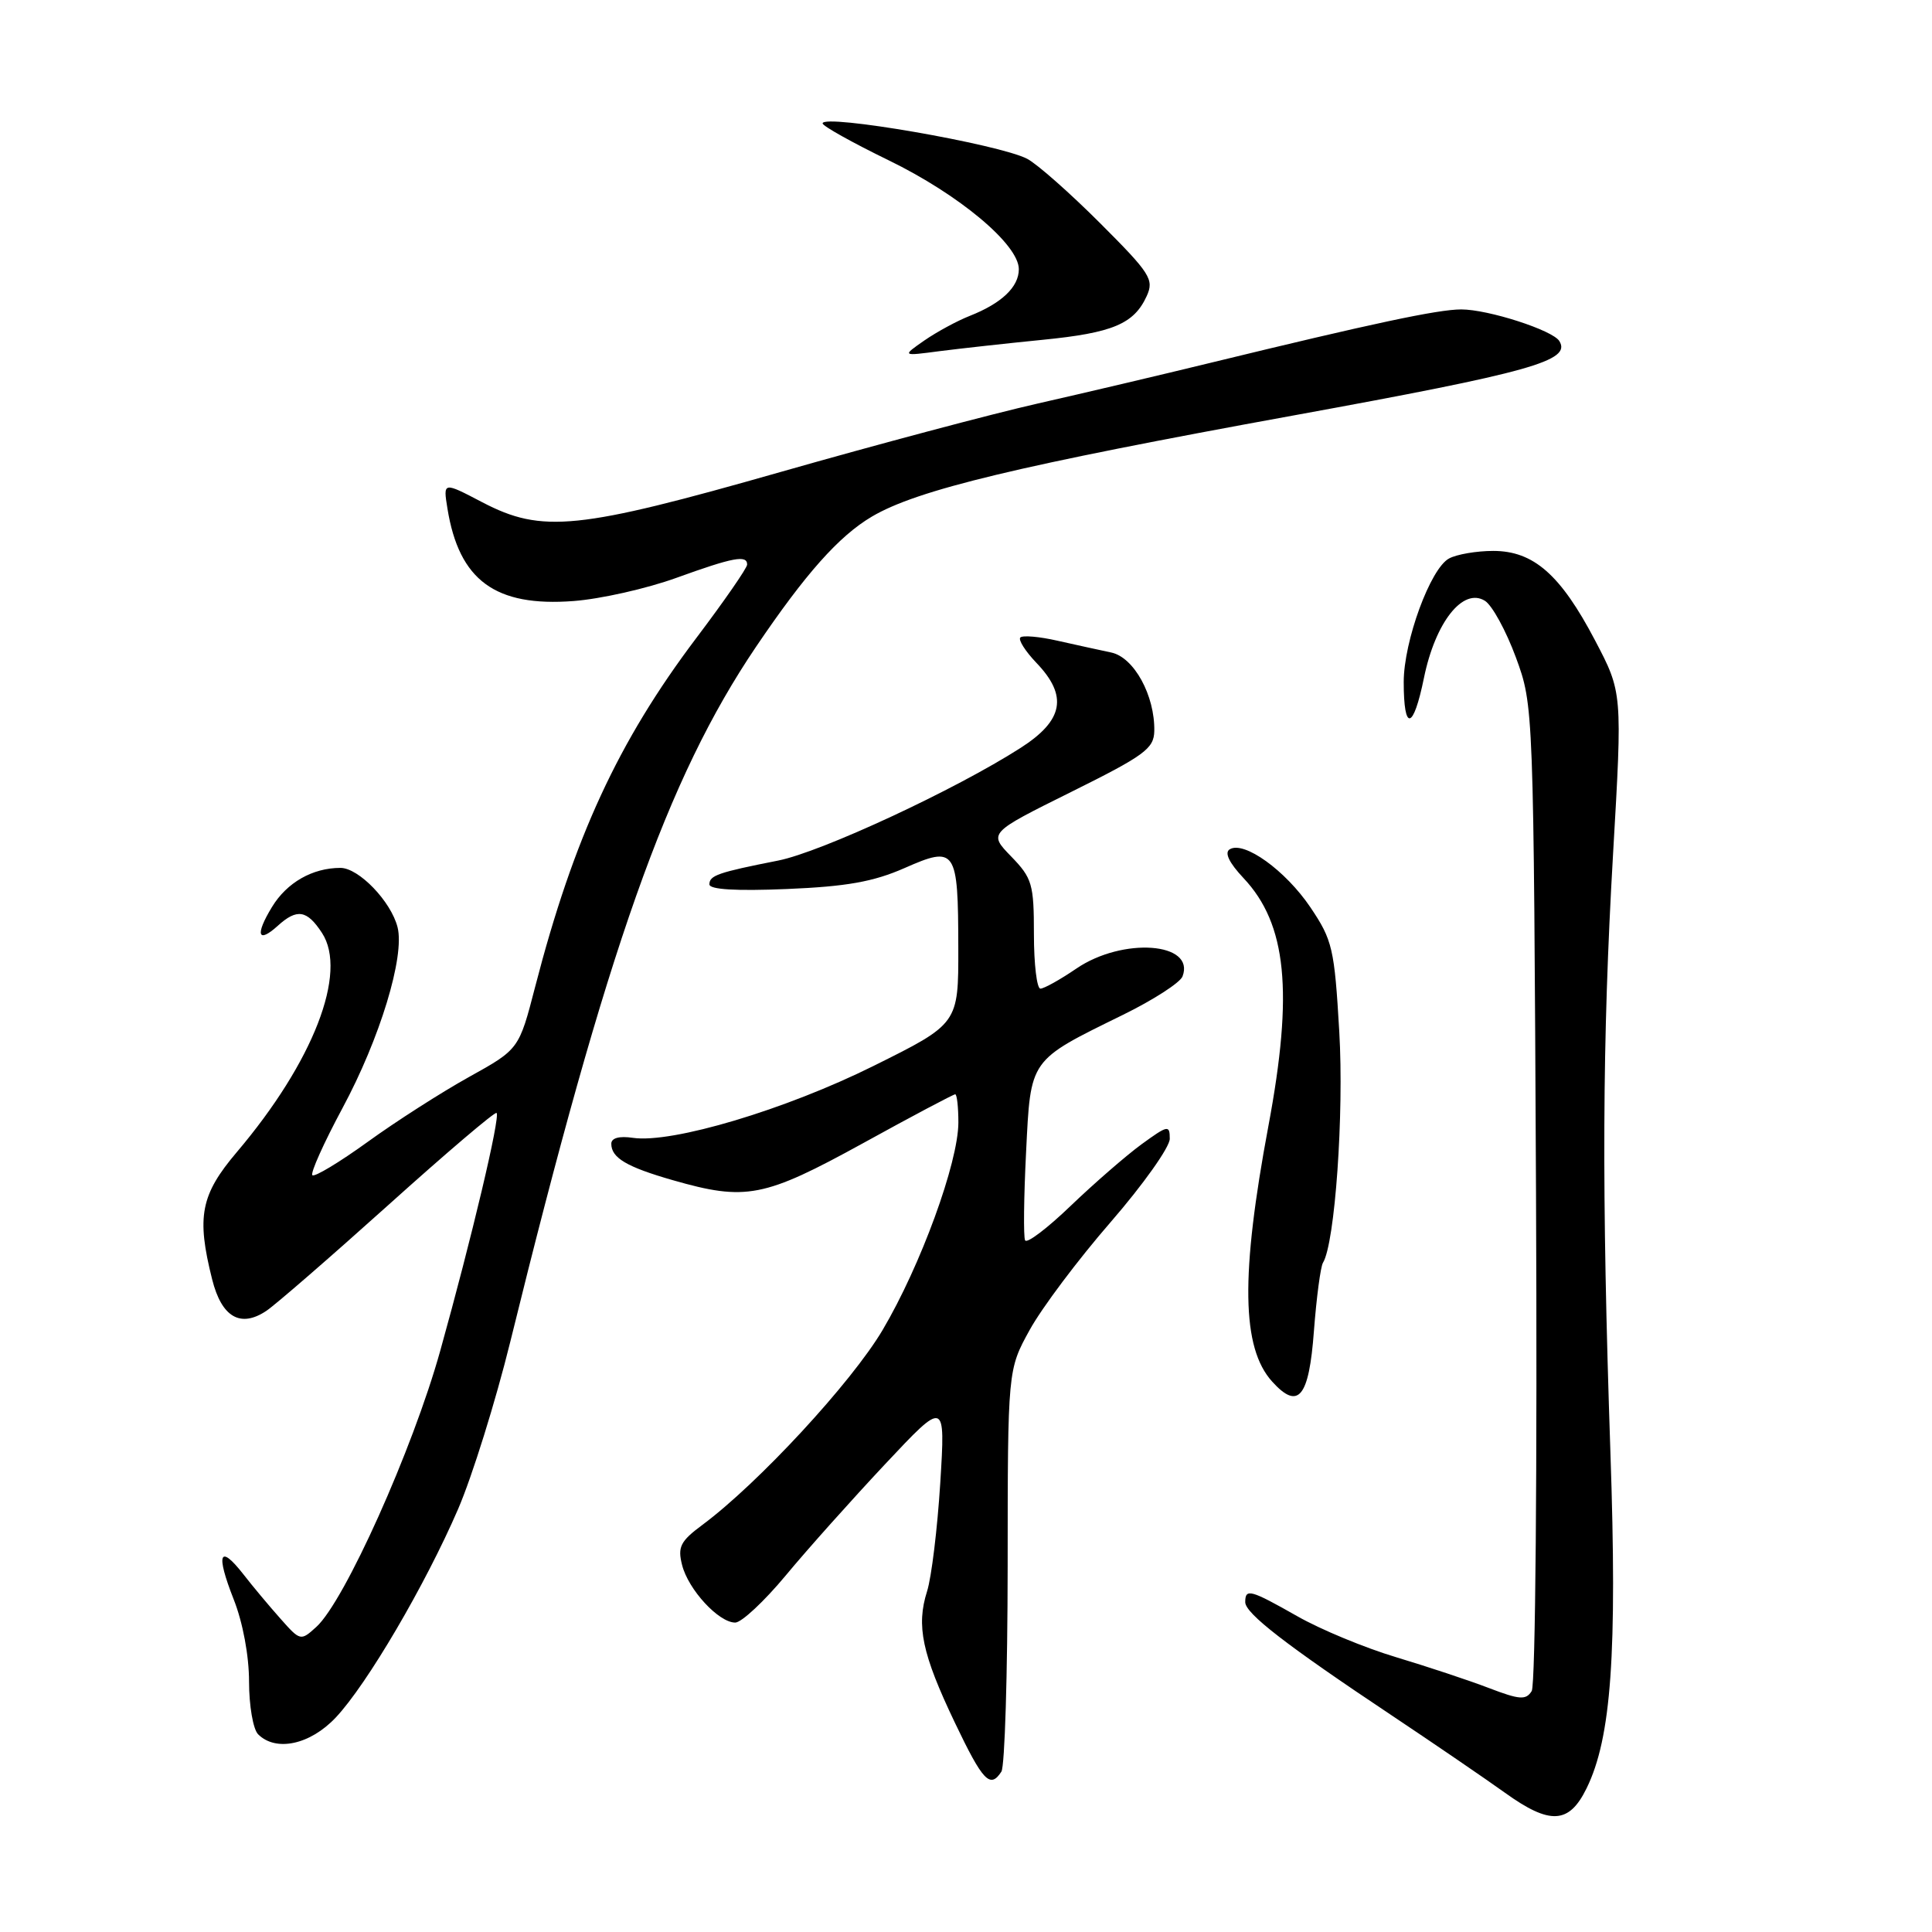 <?xml version="1.0" encoding="UTF-8" standalone="no"?>
<!DOCTYPE svg PUBLIC "-//W3C//DTD SVG 1.1//EN" "http://www.w3.org/Graphics/SVG/1.1/DTD/svg11.dtd" >
<svg xmlns="http://www.w3.org/2000/svg" xmlns:xlink="http://www.w3.org/1999/xlink" version="1.1" viewBox="0 0 256 256">
 <g >
 <path fill="currentColor"
d=" M 210.23 236.96 C 213.51 230.27 214.30 219.15 213.39 192.50 C 212.22 157.75 212.30 137.98 213.74 113.13 C 214.98 91.76 214.98 91.76 211.35 84.85 C 206.78 76.14 203.20 73.00 197.86 73.00 C 195.66 73.00 193.03 73.45 192.01 74.00 C 189.54 75.31 186.00 84.97 186.00 90.37 C 186.00 97.00 187.27 96.74 188.68 89.83 C 190.19 82.44 193.86 77.80 196.76 79.61 C 197.72 80.21 199.56 83.58 200.86 87.10 C 203.21 93.50 203.21 93.50 203.53 158.07 C 203.70 194.48 203.46 223.26 202.96 224.07 C 202.20 225.29 201.38 225.24 197.28 223.67 C 194.65 222.66 189.12 220.83 185.00 219.59 C 180.88 218.36 174.99 215.92 171.92 214.17 C 165.68 210.63 165.00 210.44 165.00 212.29 C 165.00 213.79 170.42 217.98 184.50 227.36 C 190.00 231.03 196.72 235.62 199.43 237.56 C 205.39 241.84 207.91 241.70 210.23 236.96 Z  M 132.69 234.75 C 133.14 234.06 133.51 221.80 133.52 207.50 C 133.53 181.50 133.53 181.50 136.44 176.22 C 138.04 173.31 142.87 166.88 147.18 161.92 C 151.48 156.96 155.00 152.00 155.00 150.90 C 155.00 149.03 154.76 149.08 151.25 151.63 C 149.19 153.14 144.97 156.81 141.87 159.78 C 138.77 162.76 136.06 164.82 135.83 164.35 C 135.60 163.88 135.66 158.64 135.96 152.69 C 136.58 140.20 136.30 140.61 148.80 134.47 C 152.82 132.50 156.37 130.21 156.69 129.38 C 158.42 124.86 148.76 124.15 142.61 128.35 C 140.47 129.81 138.33 131.00 137.86 131.00 C 137.39 131.00 137.00 127.76 137.00 123.80 C 137.00 117.14 136.77 116.36 133.99 113.49 C 130.97 110.38 130.97 110.38 141.93 104.94 C 151.66 100.11 152.90 99.20 152.95 96.87 C 153.04 92.17 150.26 87.09 147.24 86.46 C 145.73 86.14 142.53 85.44 140.13 84.90 C 137.72 84.35 135.51 84.16 135.20 84.47 C 134.90 84.77 135.85 86.28 137.32 87.82 C 141.53 92.21 140.94 95.44 135.25 99.09 C 126.64 104.62 108.82 112.90 103.11 114.03 C 95.15 115.60 94.00 116.00 94.00 117.18 C 94.00 117.87 97.51 118.08 104.25 117.80 C 112.17 117.47 115.72 116.84 119.84 115.03 C 126.66 112.02 126.96 112.47 126.98 125.57 C 127.00 135.65 127.00 135.65 115.75 141.24 C 104.08 147.04 89.06 151.53 83.86 150.77 C 82.06 150.50 81.00 150.79 81.00 151.55 C 81.00 153.42 83.02 154.62 89.15 156.38 C 98.84 159.16 101.24 158.69 114.32 151.50 C 120.81 147.92 126.33 145.00 126.57 145.00 C 126.80 145.00 126.99 146.69 126.99 148.75 C 126.97 154.08 121.98 167.73 116.94 176.25 C 112.82 183.20 100.50 196.53 93.09 202.04 C 90.15 204.22 89.77 204.97 90.38 207.37 C 91.20 210.63 95.23 215.00 97.42 215.00 C 98.25 215.00 101.26 212.19 104.12 208.75 C 106.97 205.31 112.90 198.68 117.29 194.00 C 125.27 185.50 125.27 185.50 124.59 196.50 C 124.21 202.55 123.43 209.01 122.84 210.86 C 121.39 215.43 122.17 219.14 126.52 228.25 C 130.24 236.04 131.20 237.05 132.69 234.75 Z  M 44.49 227.58 C 48.61 223.21 56.34 210.05 60.70 199.96 C 62.56 195.65 65.67 185.68 67.61 177.81 C 80.45 125.62 88.40 103.14 100.16 85.73 C 106.72 76.03 111.15 71.04 115.53 68.45 C 121.54 64.90 134.92 61.69 171.45 55.04 C 202.89 49.31 208.24 47.81 206.62 45.19 C 205.73 43.75 197.19 41.00 193.62 41.00 C 190.53 41.00 181.82 42.86 160.50 48.05 C 153.90 49.66 143.55 52.10 137.50 53.47 C 131.45 54.84 116.15 58.91 103.50 62.52 C 76.55 70.21 71.84 70.69 63.92 66.56 C 58.71 63.83 58.71 63.83 59.29 67.39 C 60.83 76.91 65.63 80.43 76.00 79.64 C 79.58 79.37 85.70 77.99 89.62 76.57 C 97.17 73.84 99.00 73.50 99.00 74.81 C 99.00 75.26 95.96 79.65 92.25 84.56 C 81.91 98.26 76.02 111.01 70.91 130.76 C 68.77 139.03 68.77 139.03 62.14 142.71 C 58.49 144.74 52.44 148.61 48.70 151.32 C 44.96 154.02 41.67 156.00 41.39 155.72 C 41.11 155.44 42.90 151.45 45.37 146.85 C 50.35 137.60 53.65 126.74 52.68 122.87 C 51.82 119.45 47.54 115.00 45.11 115.00 C 41.41 115.00 38.01 116.94 36.04 120.18 C 33.78 123.89 34.15 125.08 36.82 122.66 C 39.36 120.36 40.68 120.58 42.66 123.61 C 46.11 128.87 41.51 140.72 31.38 152.66 C 26.58 158.32 26.02 161.21 28.11 169.52 C 29.37 174.55 31.87 175.99 35.30 173.69 C 36.51 172.88 43.78 166.57 51.47 159.66 C 59.15 152.75 65.60 147.26 65.80 147.47 C 66.31 147.98 62.50 164.06 58.33 179.00 C 54.68 192.08 45.65 212.19 41.92 215.57 C 39.84 217.46 39.79 217.45 37.16 214.48 C 35.70 212.84 33.48 210.19 32.24 208.59 C 29.07 204.54 28.57 205.83 30.96 211.91 C 32.18 214.99 33.00 219.40 33.00 222.84 C 33.00 226.01 33.54 229.14 34.20 229.80 C 36.56 232.16 41.10 231.18 44.49 227.58 Z  M 174.10 176.38 C 174.44 171.93 174.98 167.85 175.30 167.32 C 176.89 164.76 178.10 147.56 177.46 136.69 C 176.82 125.67 176.56 124.57 173.64 120.23 C 170.34 115.34 164.83 111.37 162.94 112.54 C 162.22 112.98 162.86 114.32 164.78 116.36 C 170.50 122.44 171.40 131.41 168.07 149.20 C 164.37 168.98 164.51 178.59 168.57 183.07 C 172.03 186.90 173.45 185.19 174.10 176.38 Z  M 138.12 45.03 C 147.44 44.11 150.26 42.93 151.95 39.22 C 152.94 37.03 152.42 36.22 145.77 29.57 C 141.77 25.57 137.43 21.74 136.12 21.05 C 132.45 19.11 109.00 15.05 109.00 16.35 C 109.00 16.70 112.93 18.89 117.73 21.23 C 127.09 25.78 135.00 32.40 135.00 35.67 C 135.00 38.03 132.72 40.19 128.49 41.86 C 126.84 42.51 124.14 43.97 122.49 45.11 C 119.50 47.19 119.50 47.19 124.50 46.53 C 127.25 46.18 133.38 45.50 138.12 45.03 Z "/>
</g>
</svg>